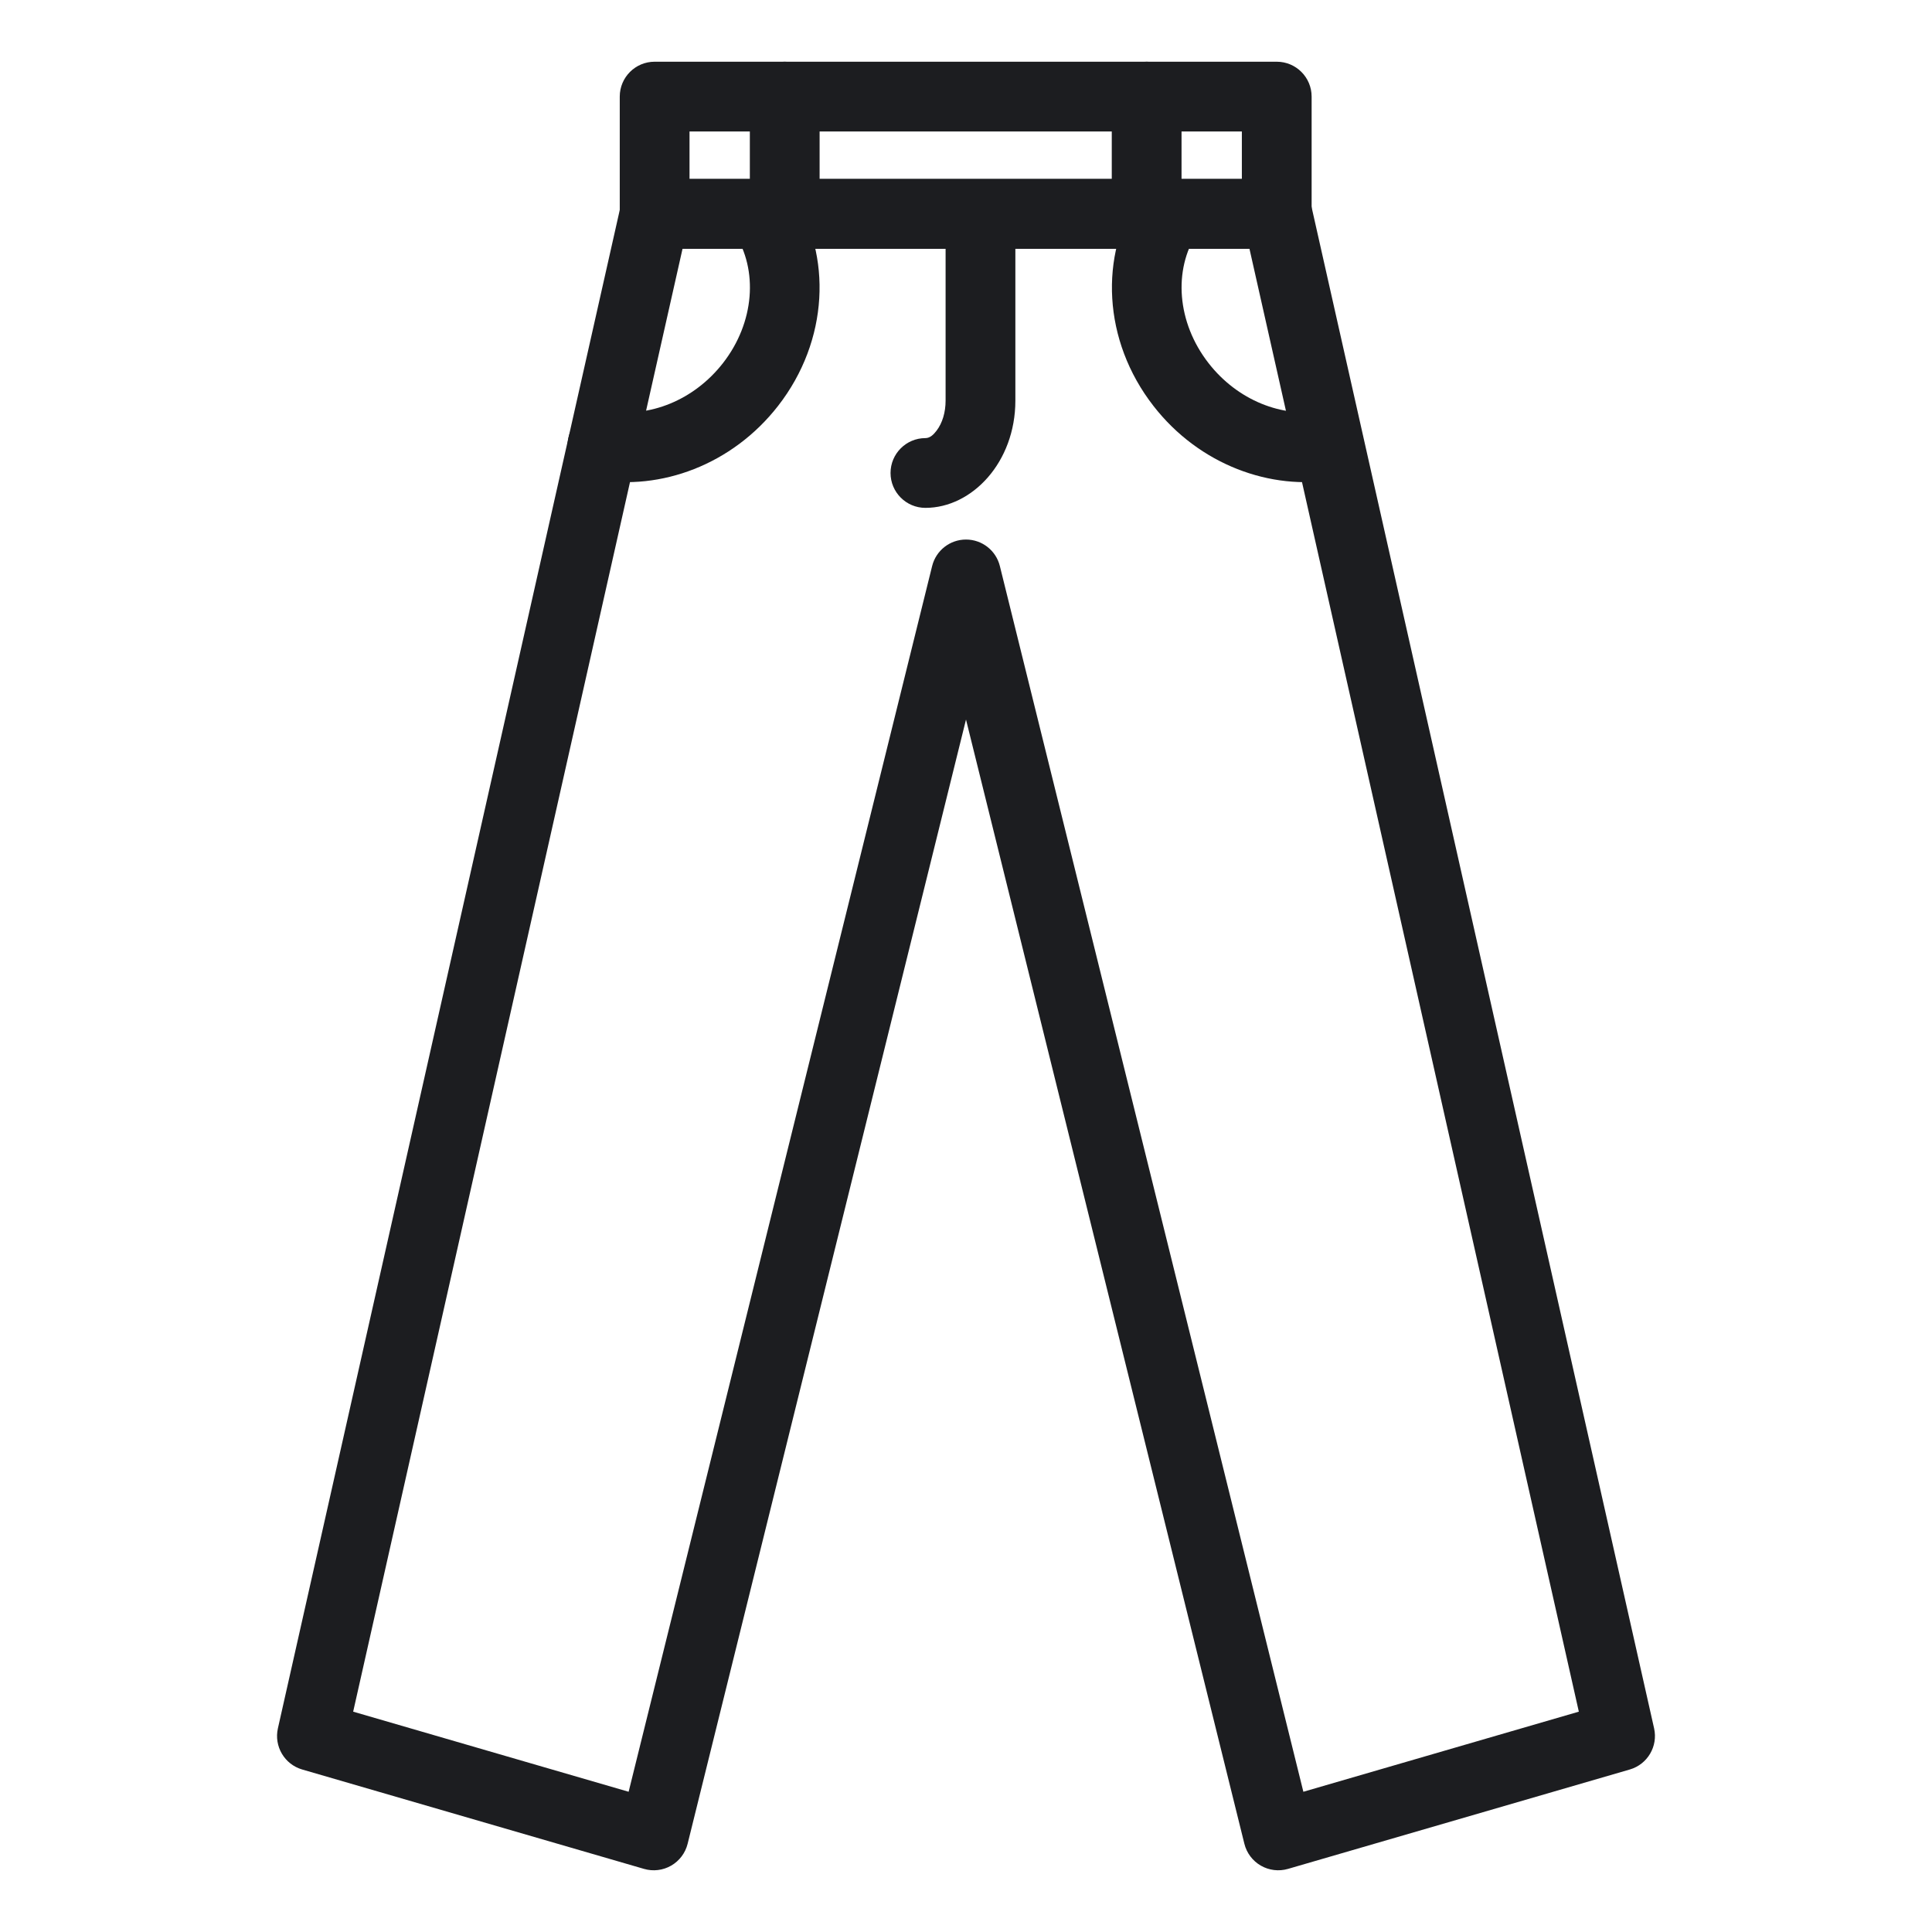 <?xml version="1.0" encoding="UTF-8" standalone="no"?><!DOCTYPE svg PUBLIC "-//W3C//DTD SVG 1.1//EN" "http://www.w3.org/Graphics/SVG/1.1/DTD/svg11.dtd"><svg width="100%" height="100%" viewBox="0 0 750 750" version="1.1" xmlns="http://www.w3.org/2000/svg" xmlns:xlink="http://www.w3.org/1999/xlink" xml:space="preserve" xmlns:serif="http://www.serif.com/" style="fill-rule:evenodd;clip-rule:evenodd;stroke-linejoin:round;stroke-miterlimit:2;"><g id="pants"><path d="M359.249,197.153c18.13,0 34.915,-17.745 34.915,-41.626l-0,-70.657c-0,-7.474 -6.068,-13.542 -13.542,-13.542c-7.474,0 -13.542,6.068 -13.542,13.542l0,70.657c0,4.532 -1.239,8.685 -3.5,11.654c-1.172,1.539 -2.548,2.889 -4.331,2.889c-7.473,0 -13.541,6.068 -13.541,13.542c-0,7.474 6.068,13.541 13.541,13.541Z" style="fill:#1c1d20;"/><path d="M375.001,279.329l-108.067,436.426c-0.885,3.578 -3.192,6.64 -6.386,8.48c-3.194,1.839 -7,2.297 -10.539,1.268l-132.698,-38.588c-6.871,-1.998 -11.001,-8.997 -9.43,-15.977l133.037,-590.884c1.391,-6.178 6.879,-10.568 13.211,-10.568l241.743,0c6.333,0 11.82,4.39 13.211,10.568l133.036,590.884c1.571,6.98 -2.559,13.979 -9.43,15.977l-132.696,38.588c-3.54,1.029 -7.346,0.571 -10.54,-1.268c-3.194,-1.84 -5.5,-4.902 -6.386,-8.48l-108.066,-436.426Zm130.966,416.231l106.933,-31.096l-127.86,-567.894l-220.079,-0l-127.861,567.894l106.934,31.096l117.822,-475.825c1.496,-6.043 6.919,-10.287 13.145,-10.287c6.225,-0 11.648,4.244 13.144,10.287l117.822,475.825Z" style="fill:#1c1d20;"/><path d="M509.171,37.5c-0,-7.479 -6.063,-13.542 -13.542,-13.542l-241.5,0c-7.478,0 -13.541,6.063 -13.541,13.542l-0,45.528c-0,7.479 6.063,13.542 13.541,13.542l241.5,-0c7.479,-0 13.542,-6.063 13.542,-13.542l-0,-45.528Zm-241.5,13.542l0,18.444l214.417,0l-0,-18.444l-214.417,-0Z" style="fill:#1c1d20;"/><path d="M285.039,90.382c9.401,14.453 7.877,34.83 -4.373,50.563c-11.272,14.465 -28.669,21.329 -44.452,18.556c-7.362,-1.293 -14.388,3.633 -15.681,10.994c-1.294,7.361 3.633,14.388 10.994,15.681c24.927,4.379 52.7,-5.738 70.505,-28.587c19.837,-25.477 20.931,-58.574 5.71,-81.974c-4.075,-6.265 -12.47,-8.043 -18.735,-3.968c-6.265,4.075 -8.043,12.47 -3.968,18.735Z" style="fill:#1c1d20;"/><path d="M442.065,75.615c-15.22,23.4 -14.127,56.497 5.707,81.97c17.744,22.846 45.585,32.971 70.465,28.59c7.361,-1.296 12.284,-8.325 10.988,-15.685c-1.296,-7.361 -8.325,-12.284 -15.685,-10.988c-15.736,2.771 -33.159,-4.085 -44.388,-18.543c-12.261,-15.747 -13.785,-36.124 -4.384,-50.577c4.075,-6.265 2.297,-14.66 -3.968,-18.735c-6.265,-4.075 -14.66,-2.297 -18.735,3.968Z" style="fill:#1c1d20;"/><path d="M291.088,37.5l-0,45.499c-0,7.473 6.068,13.541 13.541,13.541c7.474,0 13.542,-6.068 13.542,-13.541l0,-45.499c0,-7.474 -6.068,-13.542 -13.542,-13.542c-7.473,0 -13.541,6.068 -13.541,13.542Z" style="fill:#1c1d20;"/><path d="M431.588,37.5l-0,45.499c-0,7.473 6.067,13.541 13.541,13.541c7.474,0 13.542,-6.068 13.542,-13.541l-0,-45.499c-0,-7.474 -6.068,-13.542 -13.542,-13.542c-7.474,0 -13.541,6.068 -13.541,13.542Z" style="fill:#1c1d20;"/></g></svg>